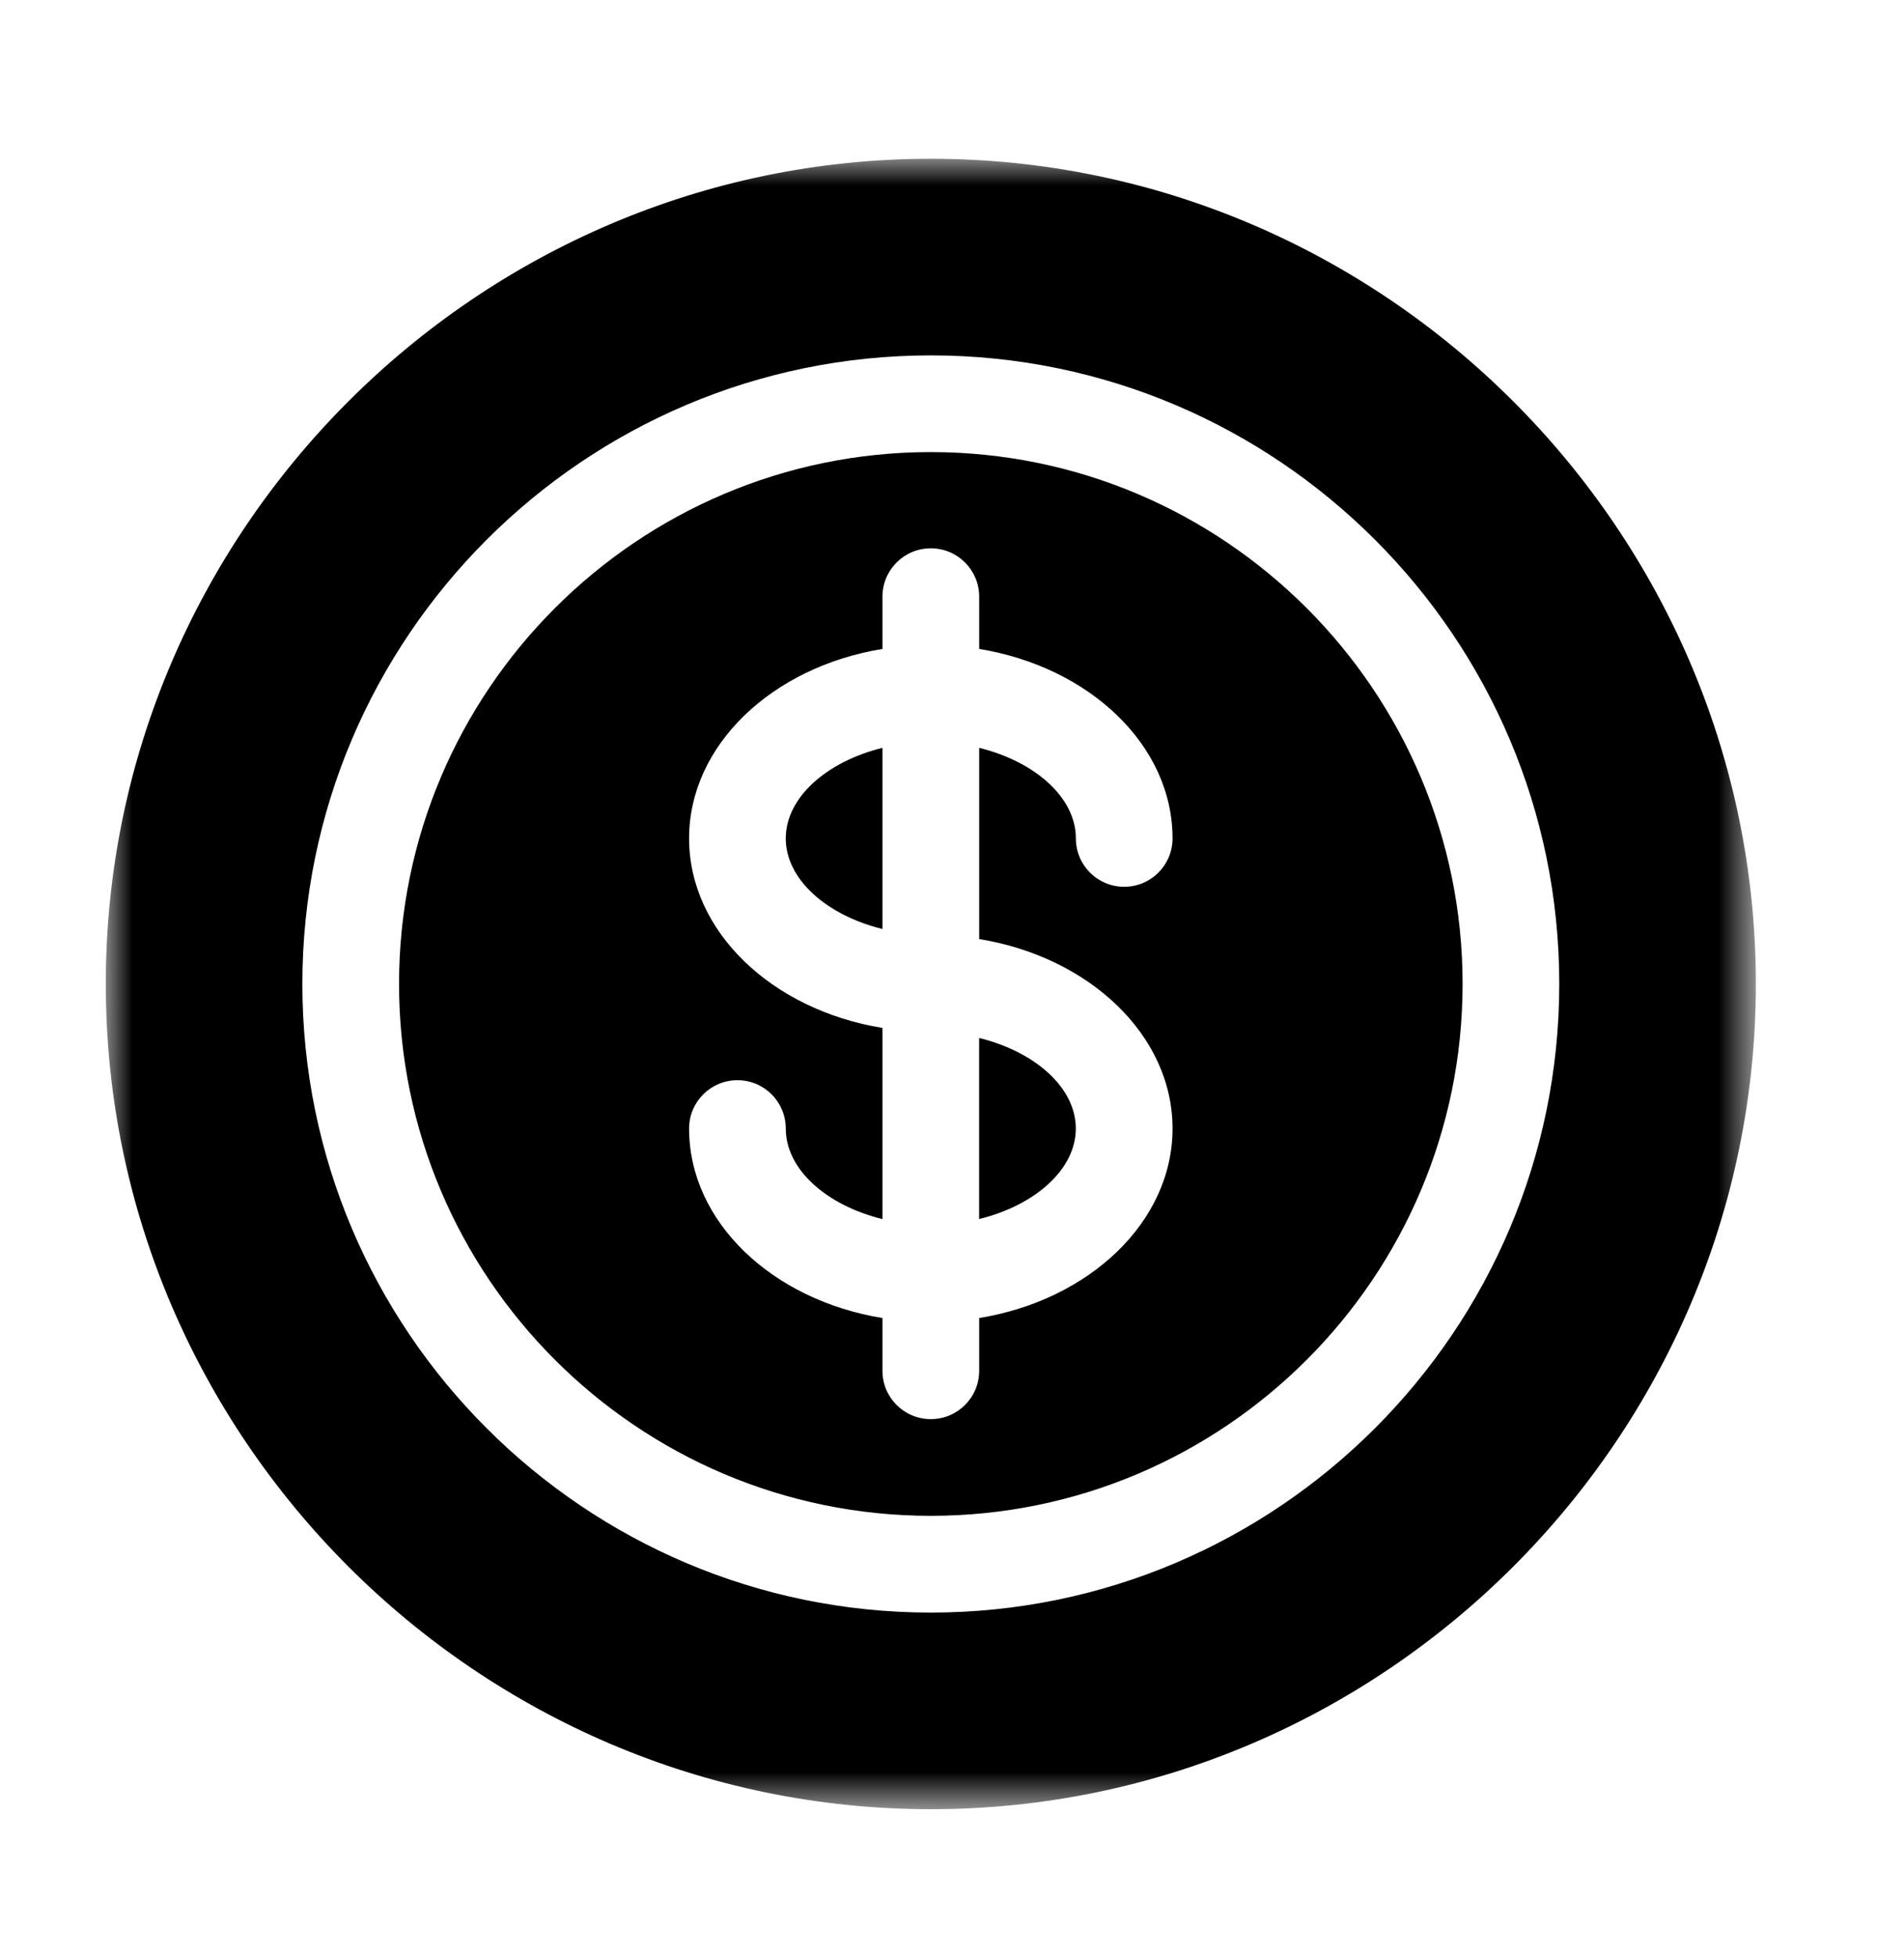 <svg width="36" height="37" viewBox="0 0 36 37" fill="none" xmlns="http://www.w3.org/2000/svg">
<mask id="mask0_3644_8855" style="mask-type:luminance" maskUnits="userSpaceOnUse" x="2" y="3" width="32" height="32">
<path d="M33.199 3H2V34.199H33.199V3Z" fill="white"/>
</mask>
<g mask="url(#mask0_3644_8855)">
<path d="M18.513 23.044C19.564 22.786 20.341 22.11 20.341 21.333C20.341 20.555 19.564 19.879 18.513 19.621V23.044Z" fill="black"/>
<path d="M17.599 8.546C12.056 8.546 7.545 13.056 7.545 18.6C7.545 24.144 12.056 28.654 17.599 28.654C23.143 28.654 27.654 24.144 27.654 18.6C27.654 13.056 23.143 8.546 17.599 8.546ZM22.17 21.333C22.17 23.099 20.597 24.576 18.514 24.915V25.912C18.514 26.418 18.105 26.826 17.599 26.826C17.094 26.826 16.685 26.418 16.685 25.912V24.915C14.602 24.576 13.029 23.099 13.029 21.333C13.029 20.828 13.438 20.419 13.943 20.419C14.448 20.419 14.857 20.828 14.857 21.333C14.857 22.111 15.635 22.787 16.685 23.045V19.431C14.602 19.092 13.029 17.615 13.029 15.849C13.029 14.083 14.602 12.607 16.685 12.267V11.279C16.685 10.774 17.094 10.365 17.599 10.365C18.105 10.365 18.514 10.774 18.514 11.279V12.267C20.597 12.607 22.17 14.083 22.17 15.849C22.17 16.354 21.761 16.763 21.256 16.763C20.75 16.763 20.342 16.354 20.342 15.849C20.342 15.072 19.564 14.395 18.514 14.137V17.751C20.597 18.091 22.17 19.567 22.17 21.333Z" fill="black"/>
<path d="M16.685 14.137C15.635 14.395 14.857 15.072 14.857 15.849C14.857 16.626 15.635 17.303 16.685 17.561V14.137Z" fill="black"/>
<path d="M17.6 3.001C9.032 3.001 2 10.032 2 18.6C2 27.169 9.032 34.2 17.6 34.2C26.168 34.2 33.199 27.169 33.199 18.6C33.199 10.032 26.168 3.001 17.6 3.001ZM17.6 30.483C11.048 30.483 5.717 25.152 5.717 18.6C5.717 12.049 11.048 6.718 17.6 6.718C24.151 6.718 29.482 12.049 29.482 18.6C29.482 25.152 24.151 30.483 17.6 30.483Z" fill="black"/>
</g>
</svg>
